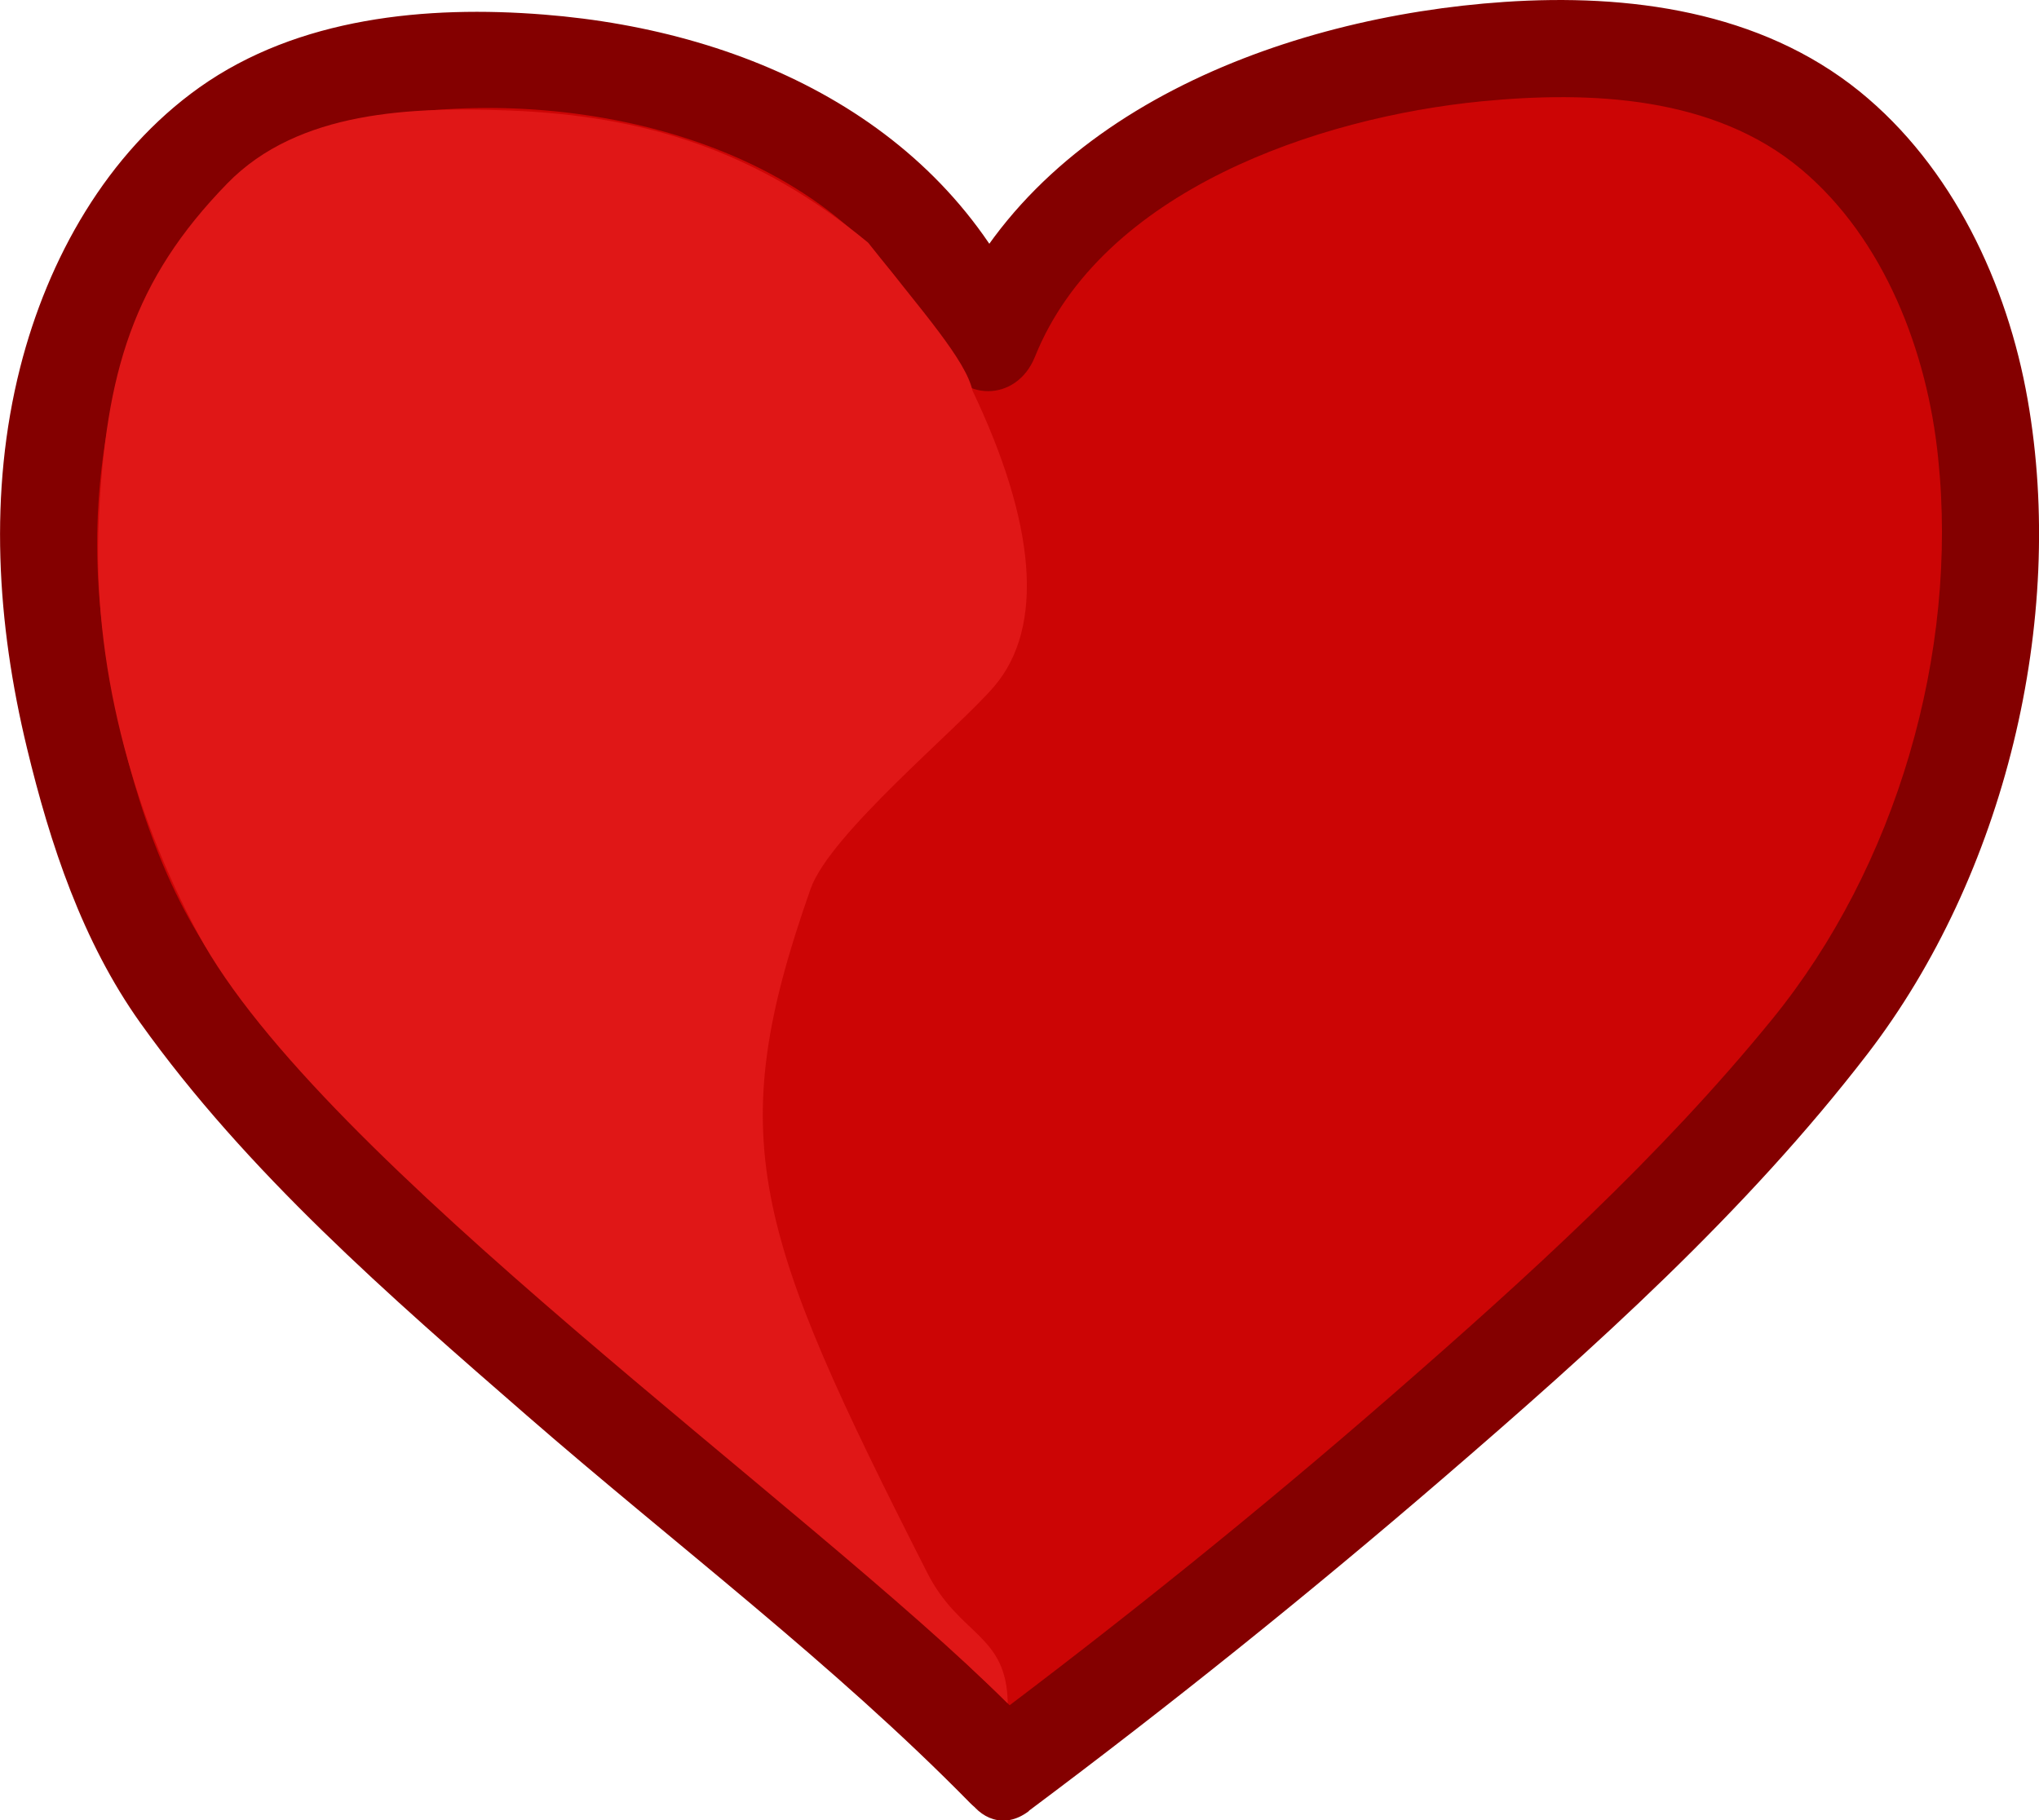 <svg xmlns="http://www.w3.org/2000/svg" viewBox="0 0 210.02 187.51"><defs><style>.cls-1{fill:#cc0505;}.cls-2{fill:#840000;}.cls-3{fill:#e01717;}</style></defs><title>Asset 4power</title><g id="Layer_2" data-name="Layer 2"><g id="Layer_1-2" data-name="Layer 1"><path class="cls-1" d="M103.46,182.23c22.08-16.49,83-64.83,93.15-90.09,5.47-13.63,9.26-28.54,8.17-43.48S197.1,18.78,185.71,11.3C177.2,5.72,167,4.71,157.17,5.08c-19.45.73-47.68,9.94-55.39,30.3C94.06,15,72.22,7,52.77,6.31c-9.81-.37-20,.64-28.54,6.22C12.84,20,6.25,35,5.16,49.89s2.7,29.85,8.17,43.48c10.13,25.26,70.5,68.69,90.14,88.86"/><path class="cls-2" d="M106,186.54q21.88-16.36,42.61-34.22c15.56-13.41,31.2-27.42,43.76-43.76,14.1-18.36,20.48-44.63,16.48-67.39-2.09-11.94-7.75-24-17.31-31.75C181.28,1.12,167.72-.67,154.93.2,132.34,1.73,106,11.56,97,34.05h9.64C98.23,13.1,77.58,3.2,56,1.5,43.93.54,30.72,1.79,20.55,9,11,15.79,4.93,26.64,2.08,37.85c-3.27,12.87-2.4,26.42.7,39.23C5.17,87,8.49,97,14.43,105.35c11,15.43,25.71,28.19,39.9,40.54,15.18,13.21,31.49,25.49,45.6,39.87,4.51,4.6,11.58-2.47,7.07-7.07-23.44-23.89-51.67-42.59-74.54-67.16-4.63-5-9.16-10.19-12.56-16.12-5.17-9-8-20.42-9.33-30.65-2.87-22.22,5-49.46,30.39-53,20.59-2.9,47.56,3.87,56,25,1.89,4.72,7.75,4.72,9.64,0,6.88-17.12,29.18-24.67,46-26.32,11.19-1.09,23.91-.56,32.93,7,8.58,7.2,13,18.84,14.1,29.73,2.11,20.11-4.31,42.13-17.08,57.82-11.54,14.18-25.28,26.63-39,38.59s-28,23.46-42.59,34.39c-5.09,3.81-.11,12.49,5,8.63Z"/><path class="cls-3" d="M95.49,162c-17.9-35.26-21.07-44.66-12-70.42,2-5.67,15.17-16.48,18.91-20.86,5.24-6.13,4.27-16.84-2.23-30.47-.68-3.12-5.08-8.08-10.75-15.25-11.5-9.5-23-13.1-37.12-13.62-9.81-.37-21.56,0-28.87,7.5-9.75,10-12.52,19.54-13.25,34.5s3.38,30.1,10.25,42.87c12.51,23.24,62.6,58.6,83.37,79.25C103.7,168.3,98.82,168.6,95.49,162Z"/></g></g></svg>